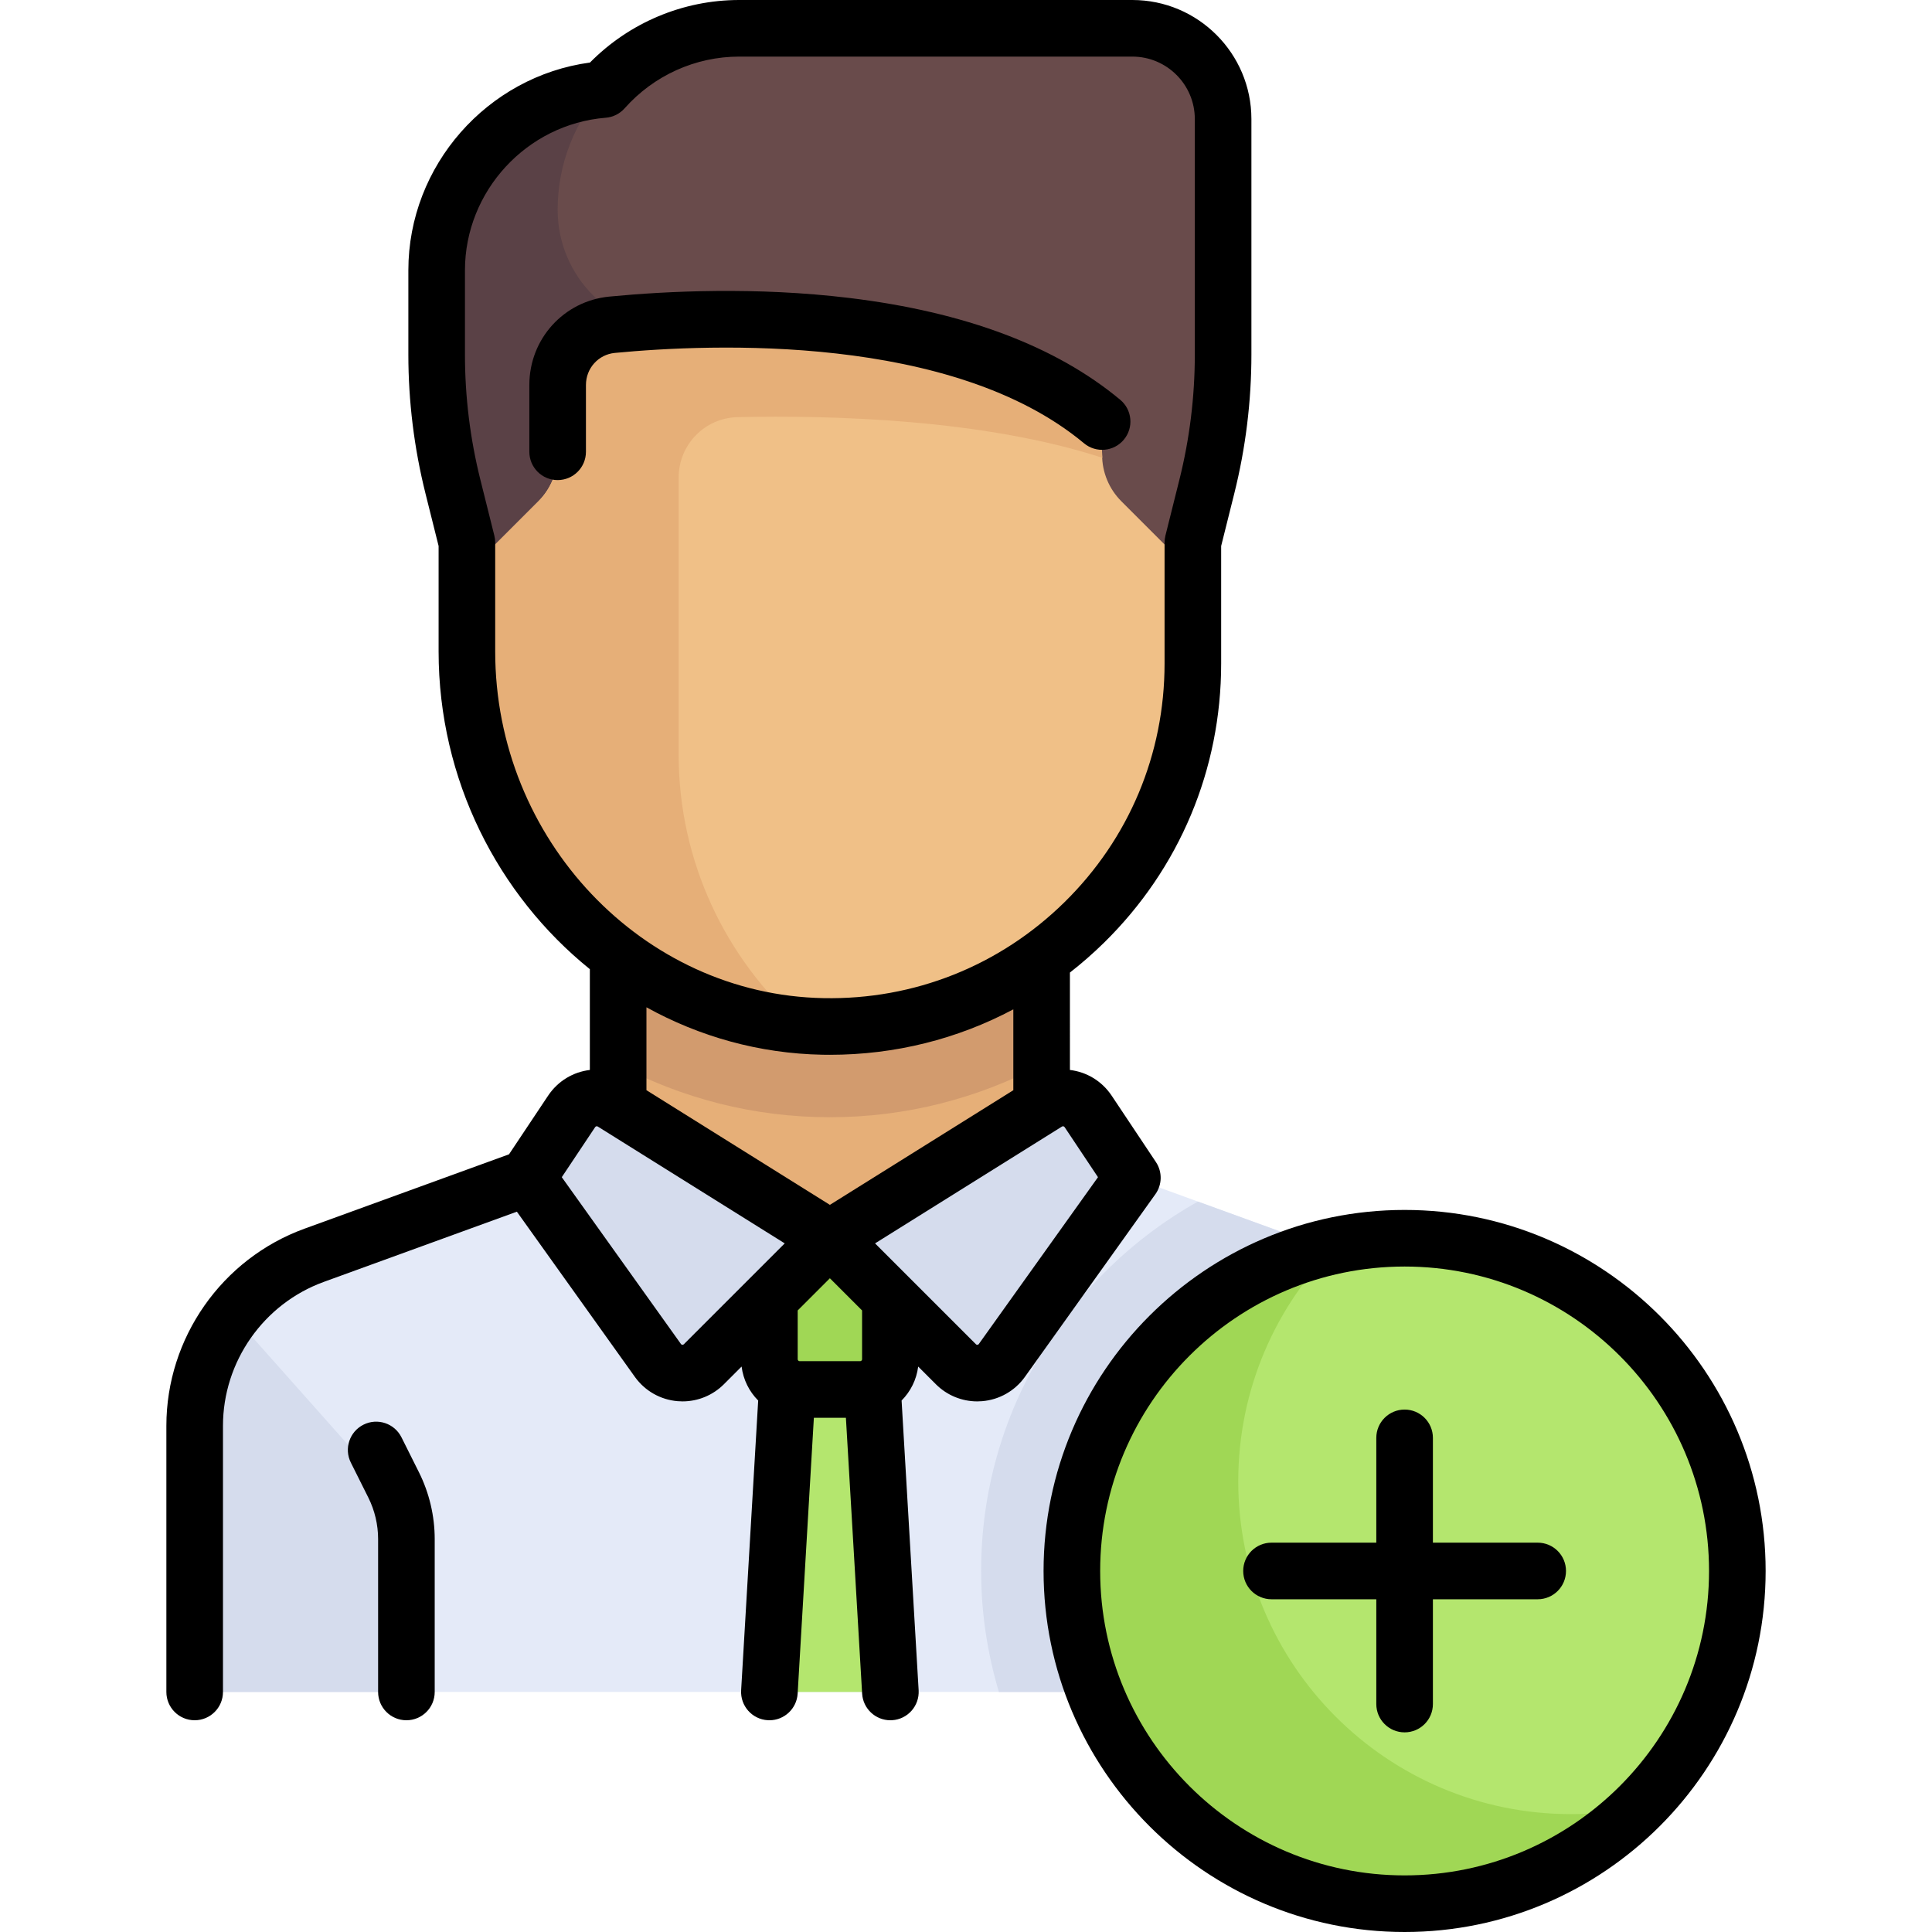 <?xml version="1.0" encoding="iso-8859-1"?>
<!-- Generator: Adobe Illustrator 19.0.0, SVG Export Plug-In . SVG Version: 6.00 Build 0)  -->
<svg version="1.1" id="Layer_1" xmlns="http://www.w3.org/2000/svg" xmlns:xlink="http://www.w3.org/1999/xlink" x="0px" y="0px"
	 viewBox="0 0 512.001 512.001" style="enable-background:new 0 0 512.001 512.001;" xml:space="preserve">
<path style="fill:#E4EAF8;" d="M356.607,332.665l-56.518-20.552l-80.161,16.032l-80.161-16.032L83.25,332.664
	c-19.008,6.912-31.66,24.976-31.66,45.202v70.521h336.677v-70.522C388.267,357.64,375.614,339.576,356.607,332.665z"/>
<rect x="163.811" y="247.98" style="fill:#E6AF78;" width="112.23" height="80.16"/>
<path style="fill:#D29B6E;" d="M163.816,282.147c16.758,8.865,35.835,13.934,56.113,13.934s39.355-5.069,56.113-13.934v-34.163
	H163.816V282.147z"/>
<path style="fill:#694B4B;" d="M300.09,7.5H195.878c-14.323,0-27.144,6.295-35.956,16.229c-24.738,1.987-44.204,22.651-44.204,47.9
	v30.213c0,6.554,0.804,13.084,2.394,19.443l3.229,12.916c1.59,6.359,2.394,12.888,2.394,19.443v14.18h192.387v-14.18
	c0-6.554,0.804-13.084,2.394-19.443l3.229-12.916c1.59-6.359,2.394-12.888,2.394-19.443V31.548
	C324.138,18.267,313.371,7.5,300.09,7.5z"/>
<path style="fill:#5A4146;" d="M195.88,167.823V87.661h-16.032c-17.709,0-32.065-14.356-32.065-32.065
	c0-12.25,4.618-23.395,12.158-31.887c-0.006,0.007-0.013,0.012-0.019,0.019c-24.738,1.987-44.204,22.651-44.204,47.9v30.213
	c0,6.554,0.804,13.083,2.393,19.442l3.229,12.916c1.59,6.359,2.393,12.888,2.393,19.442v14.18h72.147V167.823z"/>
<path style="fill:#D5DCED;" d="M61.707,348.545c-6.356,8.234-10.117,18.429-10.117,29.321v70.521h56.113v-29.81
	c0-11.78-4.323-23.15-12.149-31.954L61.707,348.545z"/>
<polygon style="fill:#B4E66E;" points="231.245,360.21 208.611,360.216 203.896,448.387 235.961,448.387 "/>
<path style="fill:#A0D755;" d="M203.896,336.161v24.048c0,4.427,3.589,8.016,8.016,8.016h16.032c4.427,0,8.016-3.589,8.016-8.016
	v-24.048H203.896z"/>
<g>
	<path style="fill:#D5DCED;" d="M162.4,292.19l57.528,35.955l-33.389,33.389c-3.503,3.503-9.312,3.022-12.191-1.009l-34.581-48.413
		l11.715-17.572C153.887,290.934,158.724,289.892,162.4,292.19z"/>
	<path style="fill:#D5DCED;" d="M277.457,292.19l-57.528,35.955l33.389,33.389c3.503,3.503,9.312,3.022,12.191-1.009l34.581-48.413
		l-11.715-17.572C285.97,290.934,281.133,289.892,277.457,292.19z"/>
</g>
<path style="fill:#F0C087;" d="M284.184,105.893c-37.406-24.417-95.243-22.394-121.962-19.833
	c-8.216,0.788-14.438,7.704-14.439,15.957v18.519c0,4.613-1.833,9.038-5.095,12.3l-13.859,13.859
	c-3.262,3.262-5.095,7.687-5.095,12.3v13.653c0,52.965,41.436,98.399,94.392,99.367c53.951,0.987,97.995-42.452,97.995-96.177
	v-16.843c0-4.613-1.833-9.038-5.095-12.3l-13.859-13.859c-3.262-3.262-5.095-7.687-5.095-12.3v-0.001
	C292.074,114.642,289.119,109.114,284.184,105.893z"/>
<path style="fill:#E6AF78;" d="M179.848,199.887v-73.304c0-8.709,6.899-15.84,15.606-16.033
	c25.019-0.554,65.231,0.534,96.698,10.773c-0.012-0.265-0.078-0.521-0.078-0.787v-0.001c0-5.882-2.938-11.408-7.862-14.625
	c-30.516-19.936-74.632-22.258-104.364-21.047c-6.712,0.273-12.704,0.725-17.626,1.196c-8.216,0.787-14.439,7.703-14.439,15.957
	v18.519c0,4.613-1.833,9.037-5.095,12.299l-13.858,13.858c-3.262,3.262-5.095,7.687-5.095,12.301v13.653
	c0,50.917,38.329,94.754,88.336,98.938C192.341,253.971,179.848,228.418,179.848,199.887z"/>
<path style="fill:#D5DCED;" d="M356.607,332.664l-39.156-14.238c-34.256,19.213-57.442,55.825-57.442,97.897
	c0,11.15,1.681,21.898,4.709,32.065h123.549v-70.522C388.267,357.64,375.614,339.576,356.607,332.664z"/>
<circle style="fill:#B4E66E;" cx="372.231" cy="416.32" r="88.18"/>
<path style="fill:#A0D755;" d="M416.324,480.76c-48.699,0-88.177-39.478-88.177-88.177c0-24.475,9.976-46.615,26.078-62.591
	c-40.06,8.315-70.167,43.805-70.167,86.331c0,48.699,39.478,88.177,88.177,88.177c24.225,0,46.162-9.774,62.1-25.587
	C428.519,480.12,422.496,480.76,416.324,480.76z"/>
<path d="M287.272,117.472c3.183,2.653,7.911,2.223,10.563-0.96c2.651-3.183,2.222-7.912-0.96-10.563
	c-17.046-14.205-41.206-23.285-71.809-26.987c-24.615-2.979-48.15-1.843-63.56-0.366c-12.1,1.159-21.224,11.229-21.224,23.424
	v17.707c0,4.143,3.357,7.5,7.5,7.5s7.5-3.357,7.5-7.5V102.02c0-4.423,3.29-8.074,7.654-8.492
	C188.716,91.056,252.438,88.442,287.272,117.472z"/>
<path d="M300.09,0H195.878c-14.854,0-29.096,6.005-39.526,16.572c-27.221,3.685-48.133,27.31-48.133,55.057v22.317
	c0,12.399,1.525,24.787,4.532,36.816l3.483,13.935v27.951c0,33.99,15.737,64.542,40.081,84.191v26.713
	c-4.349,0.514-8.439,2.876-11.074,6.829l-10.349,15.524l-54.205,19.711c-21.891,7.959-36.598,28.956-36.598,52.249v70.521
	c0,4.143,3.357,7.5,7.5,7.5s7.5-3.357,7.5-7.5v-70.521c0-17.008,10.739-32.34,26.724-38.151l51.163-18.605l31.267,43.775
	c2.656,3.72,6.791,6.068,11.346,6.445c0.431,0.036,0.86,0.054,1.289,0.054c4.099,0,8.037-1.619,10.964-4.545l4.688-4.688
	c0.438,3.492,2.029,6.63,4.395,9.005l-4.517,76.792c-0.243,4.135,2.912,7.685,7.047,7.928c0.15,0.009,0.299,0.013,0.447,0.013
	c3.94,0,7.246-3.075,7.48-7.06l4.3-73.102h8.49l4.3,73.102c0.234,3.985,3.54,7.06,7.48,7.06c0.148,0,0.297-0.004,0.447-0.013
	c4.135-0.243,7.29-3.793,7.047-7.928l-4.517-76.792c2.366-2.375,3.957-5.513,4.396-9.005l4.688,4.688
	c2.926,2.927,6.863,4.546,10.964,4.546c0.427,0,0.857-0.018,1.287-0.054c4.555-0.376,8.69-2.726,11.346-6.444l34.581-48.412
	c1.812-2.535,1.866-5.927,0.138-8.52l-11.714-17.571c-2.635-3.955-6.725-6.317-11.075-6.831V257.74
	c3.134-2.445,6.152-5.079,9.032-7.907c20.022-19.659,31.049-45.938,31.049-73.994v-31.142l3.483-13.934
	c3.007-12.026,4.532-24.413,4.532-36.817V31.549C331.638,14.152,317.485,0,300.09,0z M181.235,356.23
	c-0.046,0.046-0.174,0.162-0.407,0.15c-0.238-0.02-0.339-0.161-0.378-0.215l-31.571-44.2l8.843-13.265
	c0.155-0.232,0.463-0.302,0.704-0.151l49.533,30.959L181.235,356.23z M228.461,360.21c0,0.284-0.231,0.516-0.517,0.516h-16.032
	c-0.284,0-0.516-0.231-0.516-0.516v-12.925l8.532-8.532l8.532,8.532v12.925H228.461z M219.929,319.301l-48.613-30.384v-21.973
	c13.988,7.739,29.86,12.263,46.674,12.571c0.655,0.012,1.307,0.018,1.96,0.018c17.22-0.001,33.795-4.168,48.592-12.044v21.41
	c0,0.006,0.001,0.013,0.001,0.019L219.929,319.301z M290.978,311.966l-31.572,44.201c-0.038,0.053-0.139,0.194-0.376,0.214
	c-0.251,0.013-0.361-0.104-0.407-0.15l-26.724-26.722l49.533-30.959c0.234-0.146,0.55-0.078,0.703,0.151L290.978,311.966z
	 M316.638,93.946c0,11.178-1.374,22.341-4.085,33.18l-3.707,14.83c-0.148,0.595-0.224,1.205-0.224,1.818v32.064
	c0,23.998-9.432,46.475-26.559,63.291c-17.121,16.812-39.811,25.854-63.8,25.387c-47.988-0.878-87.029-42.09-87.029-91.868v-28.874
	c0-0.613-0.075-1.224-0.224-1.818l-3.707-14.831c-2.711-10.841-4.085-22.004-4.085-33.179V71.629
	c0-20.986,16.387-38.743,37.305-40.425c1.931-0.155,3.726-1.051,5.011-2.499C173.259,19.995,184.319,15,195.878,15H300.09
	c9.124,0,16.548,7.424,16.548,16.549V93.946z"/>
<path d="M106.395,380.904c-1.852-3.705-6.357-5.208-10.062-3.354c-3.705,1.852-5.207,6.356-3.354,10.062l4.631,9.264
	c1.696,3.392,2.593,7.19,2.593,10.984v40.527c0,4.143,3.357,7.5,7.5,7.5c4.143,0,7.5-3.357,7.5-7.5V407.86
	c0-6.111-1.444-12.229-4.177-17.692L106.395,380.904z"/>
<path d="M372.234,320.646c-52.757,0-95.677,42.921-95.677,95.677c0,52.757,42.92,95.678,95.677,95.678s95.678-42.921,95.678-95.678
	C467.912,363.566,424.991,320.646,372.234,320.646z M372.234,497c-44.485,0-80.677-36.192-80.677-80.678
	s36.191-80.677,80.677-80.677s80.678,36.191,80.678,80.677S416.721,497,372.234,497z"/>
<path d="M407.506,408.822h-27.771v-27.771c0-4.143-3.357-7.5-7.5-7.5s-7.5,3.357-7.5,7.5v27.771h-27.771c-4.143,0-7.5,3.357-7.5,7.5
	s3.357,7.5,7.5,7.5h27.771v27.771c0,4.143,3.357,7.5,7.5,7.5s7.5-3.357,7.5-7.5v-27.771h27.771c4.143,0,7.5-3.357,7.5-7.5
	S411.648,408.822,407.506,408.822z"/>
<g>
</g>
<g>
</g>
<g>
</g>
<g>
</g>
<g>
</g>
<g>
</g>
<g>
</g>
<g>
</g>
<g>
</g>
<g>
</g>
<g>
</g>
<g>
</g>
<g>
</g>
<g>
</g>
<g>
</g>
</svg>
